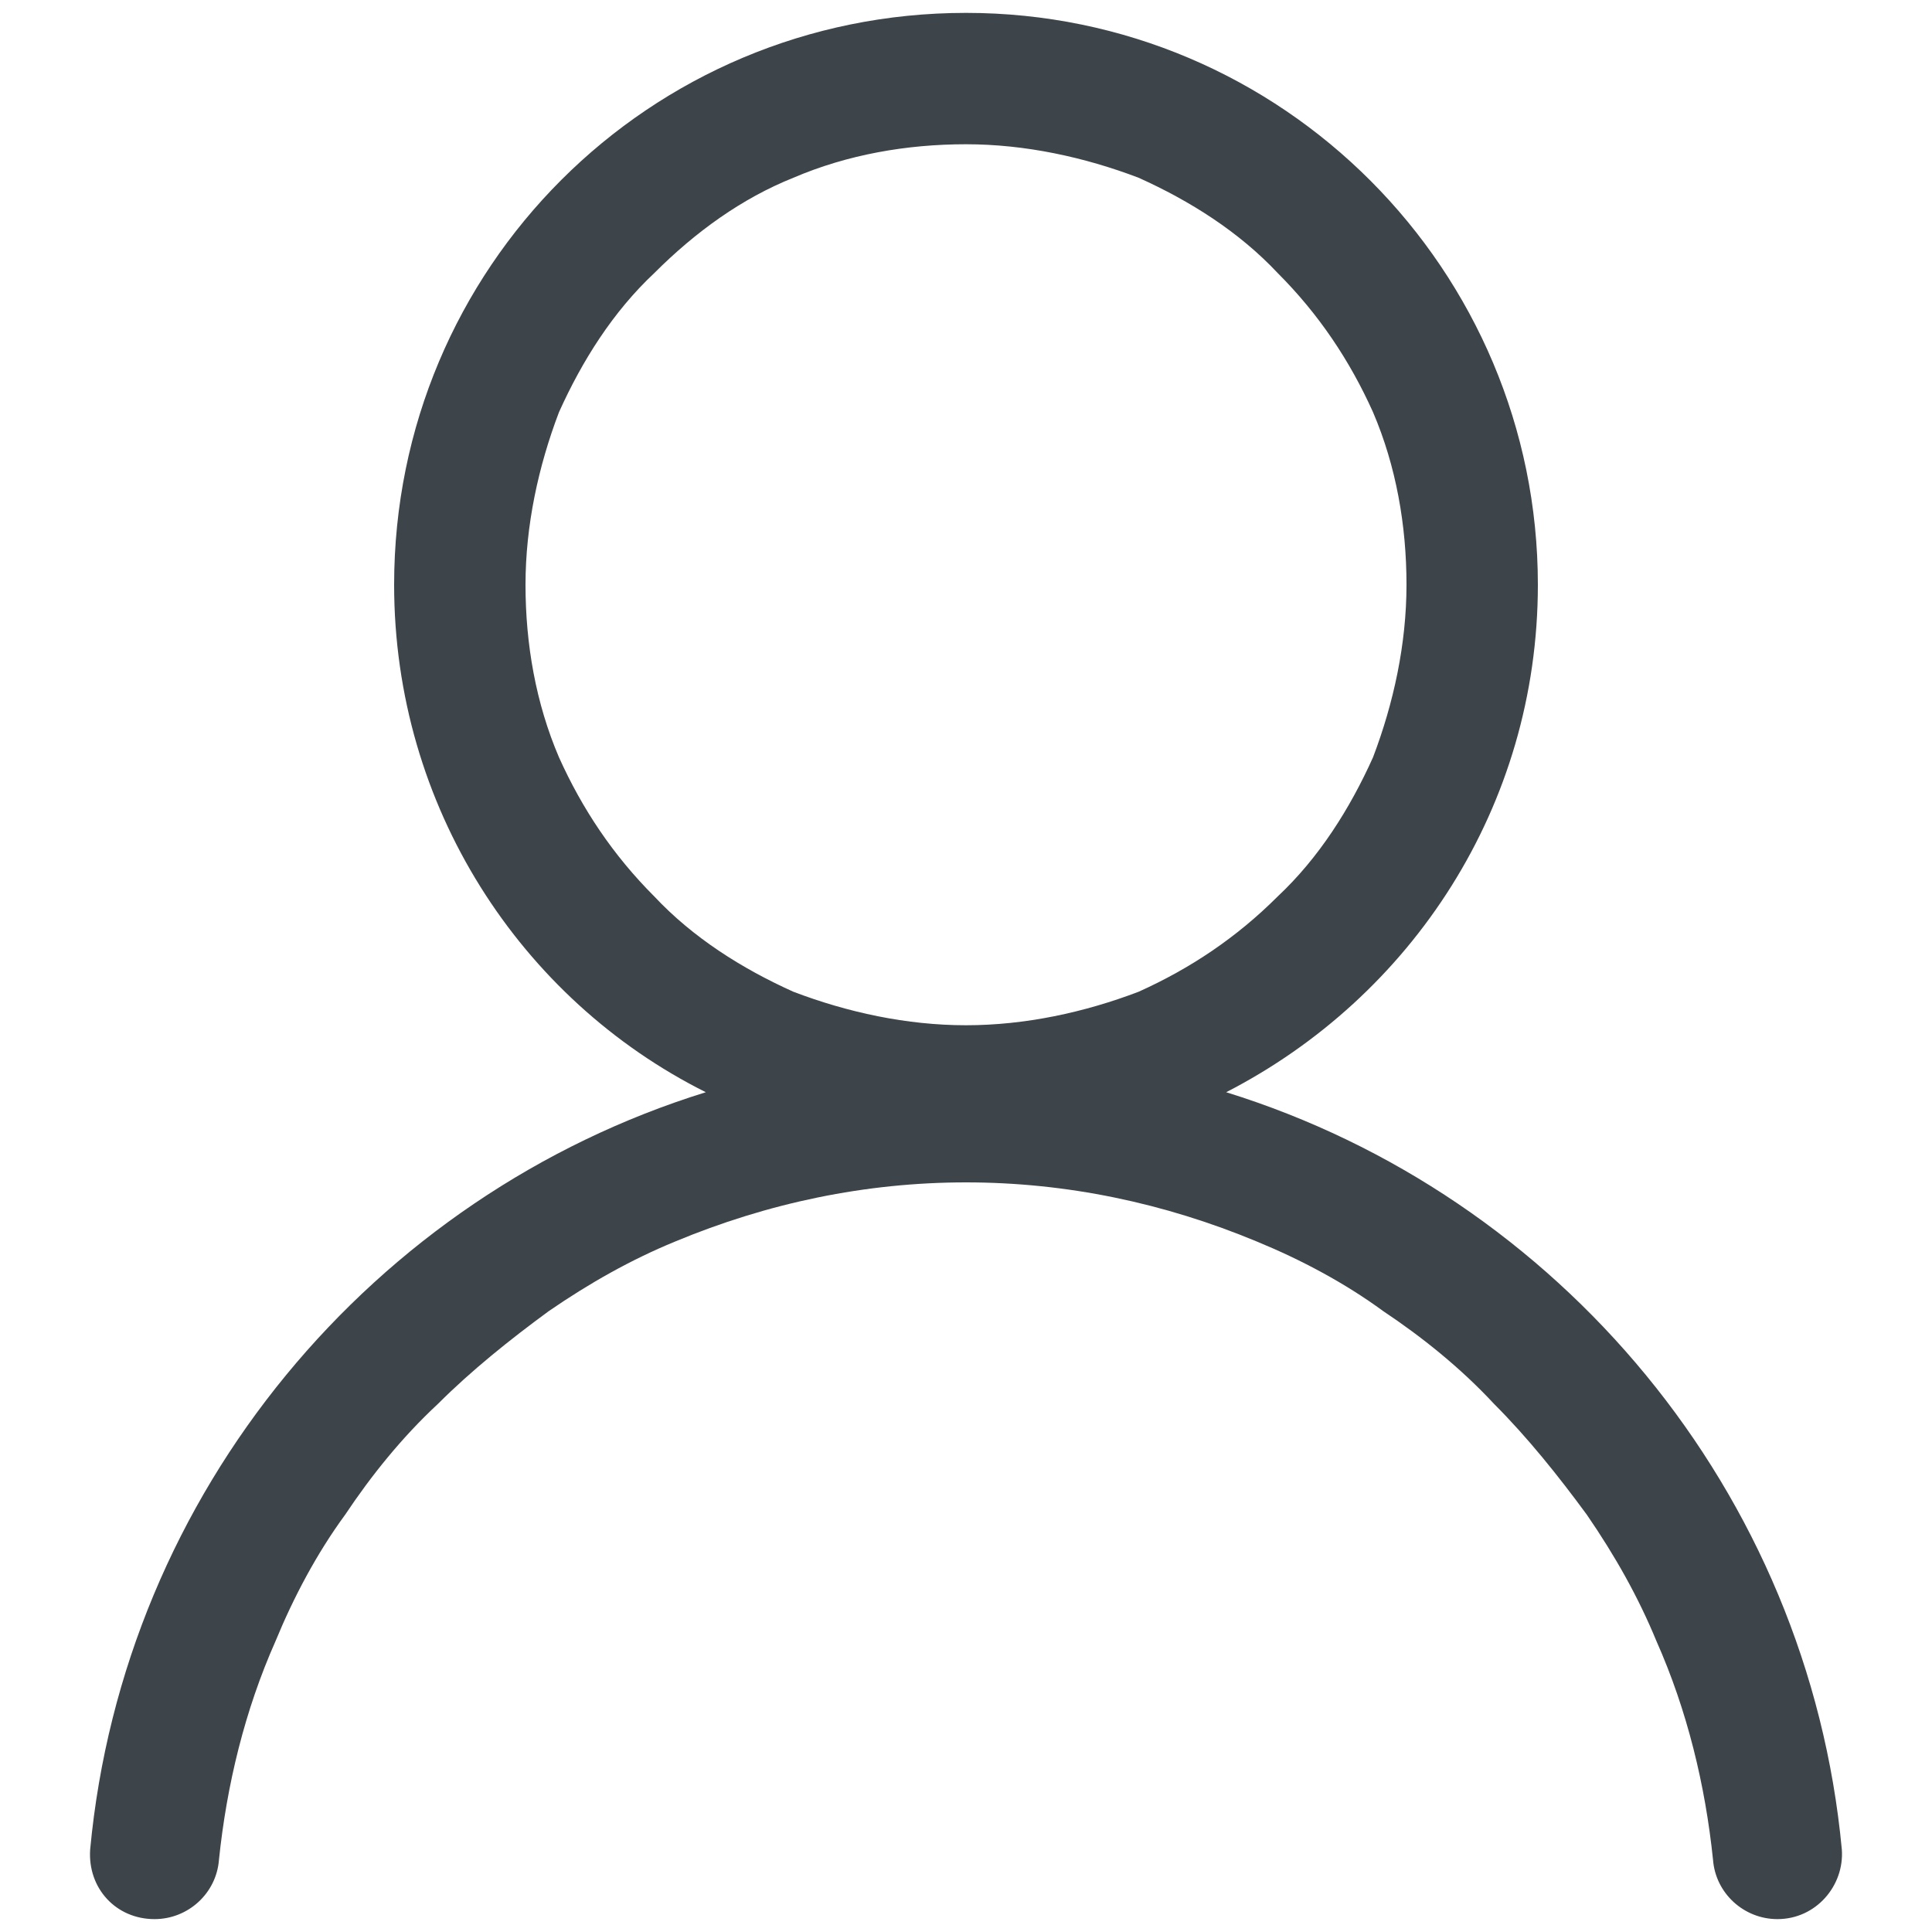 <?xml version="1.0" encoding="utf-8"?>
<!-- Generator: Adobe Illustrator 24.3.0, SVG Export Plug-In . SVG Version: 6.00 Build 0)  -->
<svg version="1.1" id="Layer_1" xmlns="http://www.w3.org/2000/svg" xmlns:xlink="http://www.w3.org/1999/xlink" x="0px" y="0px"
	 viewBox="0 0 75 75" style="enable-background:new 0 0 75 75;" xml:space="preserve">
<style type="text/css">
	.st0{fill:#3D454A;}
</style>
<path class="st0" d="M71.5,71.8c-1.3-13.9-11-25.4-23.9-29.4c7.2-3.7,12.1-11.1,12.1-19.7c0-12.2-9.9-22.2-22.2-22.2
	s-22.2,9.9-22.2,22.2c0,8.6,4.9,16.1,12.1,19.7c-12.9,4-22.6,15.5-23.9,29.4c-0.1,1.5,1,2.7,2.5,2.7h0c1.3,0,2.4-1,2.5-2.3
	c0.3-2.9,1-5.8,2.2-8.5c0.7-1.7,1.6-3.4,2.7-4.9c1-1.5,2.2-3,3.6-4.3c1.3-1.3,2.8-2.5,4.3-3.6c1.6-1.1,3.2-2,4.9-2.7
	c3.6-1.5,7.4-2.3,11.3-2.3c3.9,0,7.7,0.8,11.3,2.3c1.7,0.7,3.4,1.6,4.9,2.7c1.5,1,3,2.2,4.3,3.6c1.3,1.3,2.5,2.8,3.6,4.3
	c1.1,1.6,2,3.2,2.7,4.9c1.2,2.7,1.9,5.6,2.2,8.5c0.1,1.3,1.2,2.3,2.5,2.3C70.5,74.5,71.6,73.2,71.5,71.8z M37.5,39.8
	c-2.3,0-4.6-0.5-6.7-1.3c-2-0.9-3.9-2.1-5.4-3.7c-1.6-1.6-2.8-3.4-3.7-5.4c-0.9-2.1-1.3-4.4-1.3-6.7s0.5-4.6,1.3-6.7
	c0.9-2,2.1-3.9,3.7-5.4C27,9,28.8,7.7,30.8,6.9c2.1-0.9,4.4-1.3,6.7-1.3c2.3,0,4.6,0.5,6.7,1.3c2,0.9,3.9,2.1,5.4,3.7
	c1.6,1.6,2.8,3.4,3.7,5.4c0.9,2.1,1.3,4.4,1.3,6.7s-0.5,4.6-1.3,6.7c-0.9,2-2.1,3.9-3.7,5.4c-1.6,1.6-3.4,2.8-5.4,3.7
	C42.1,39.3,39.8,39.8,37.5,39.8z"/>
</svg>
